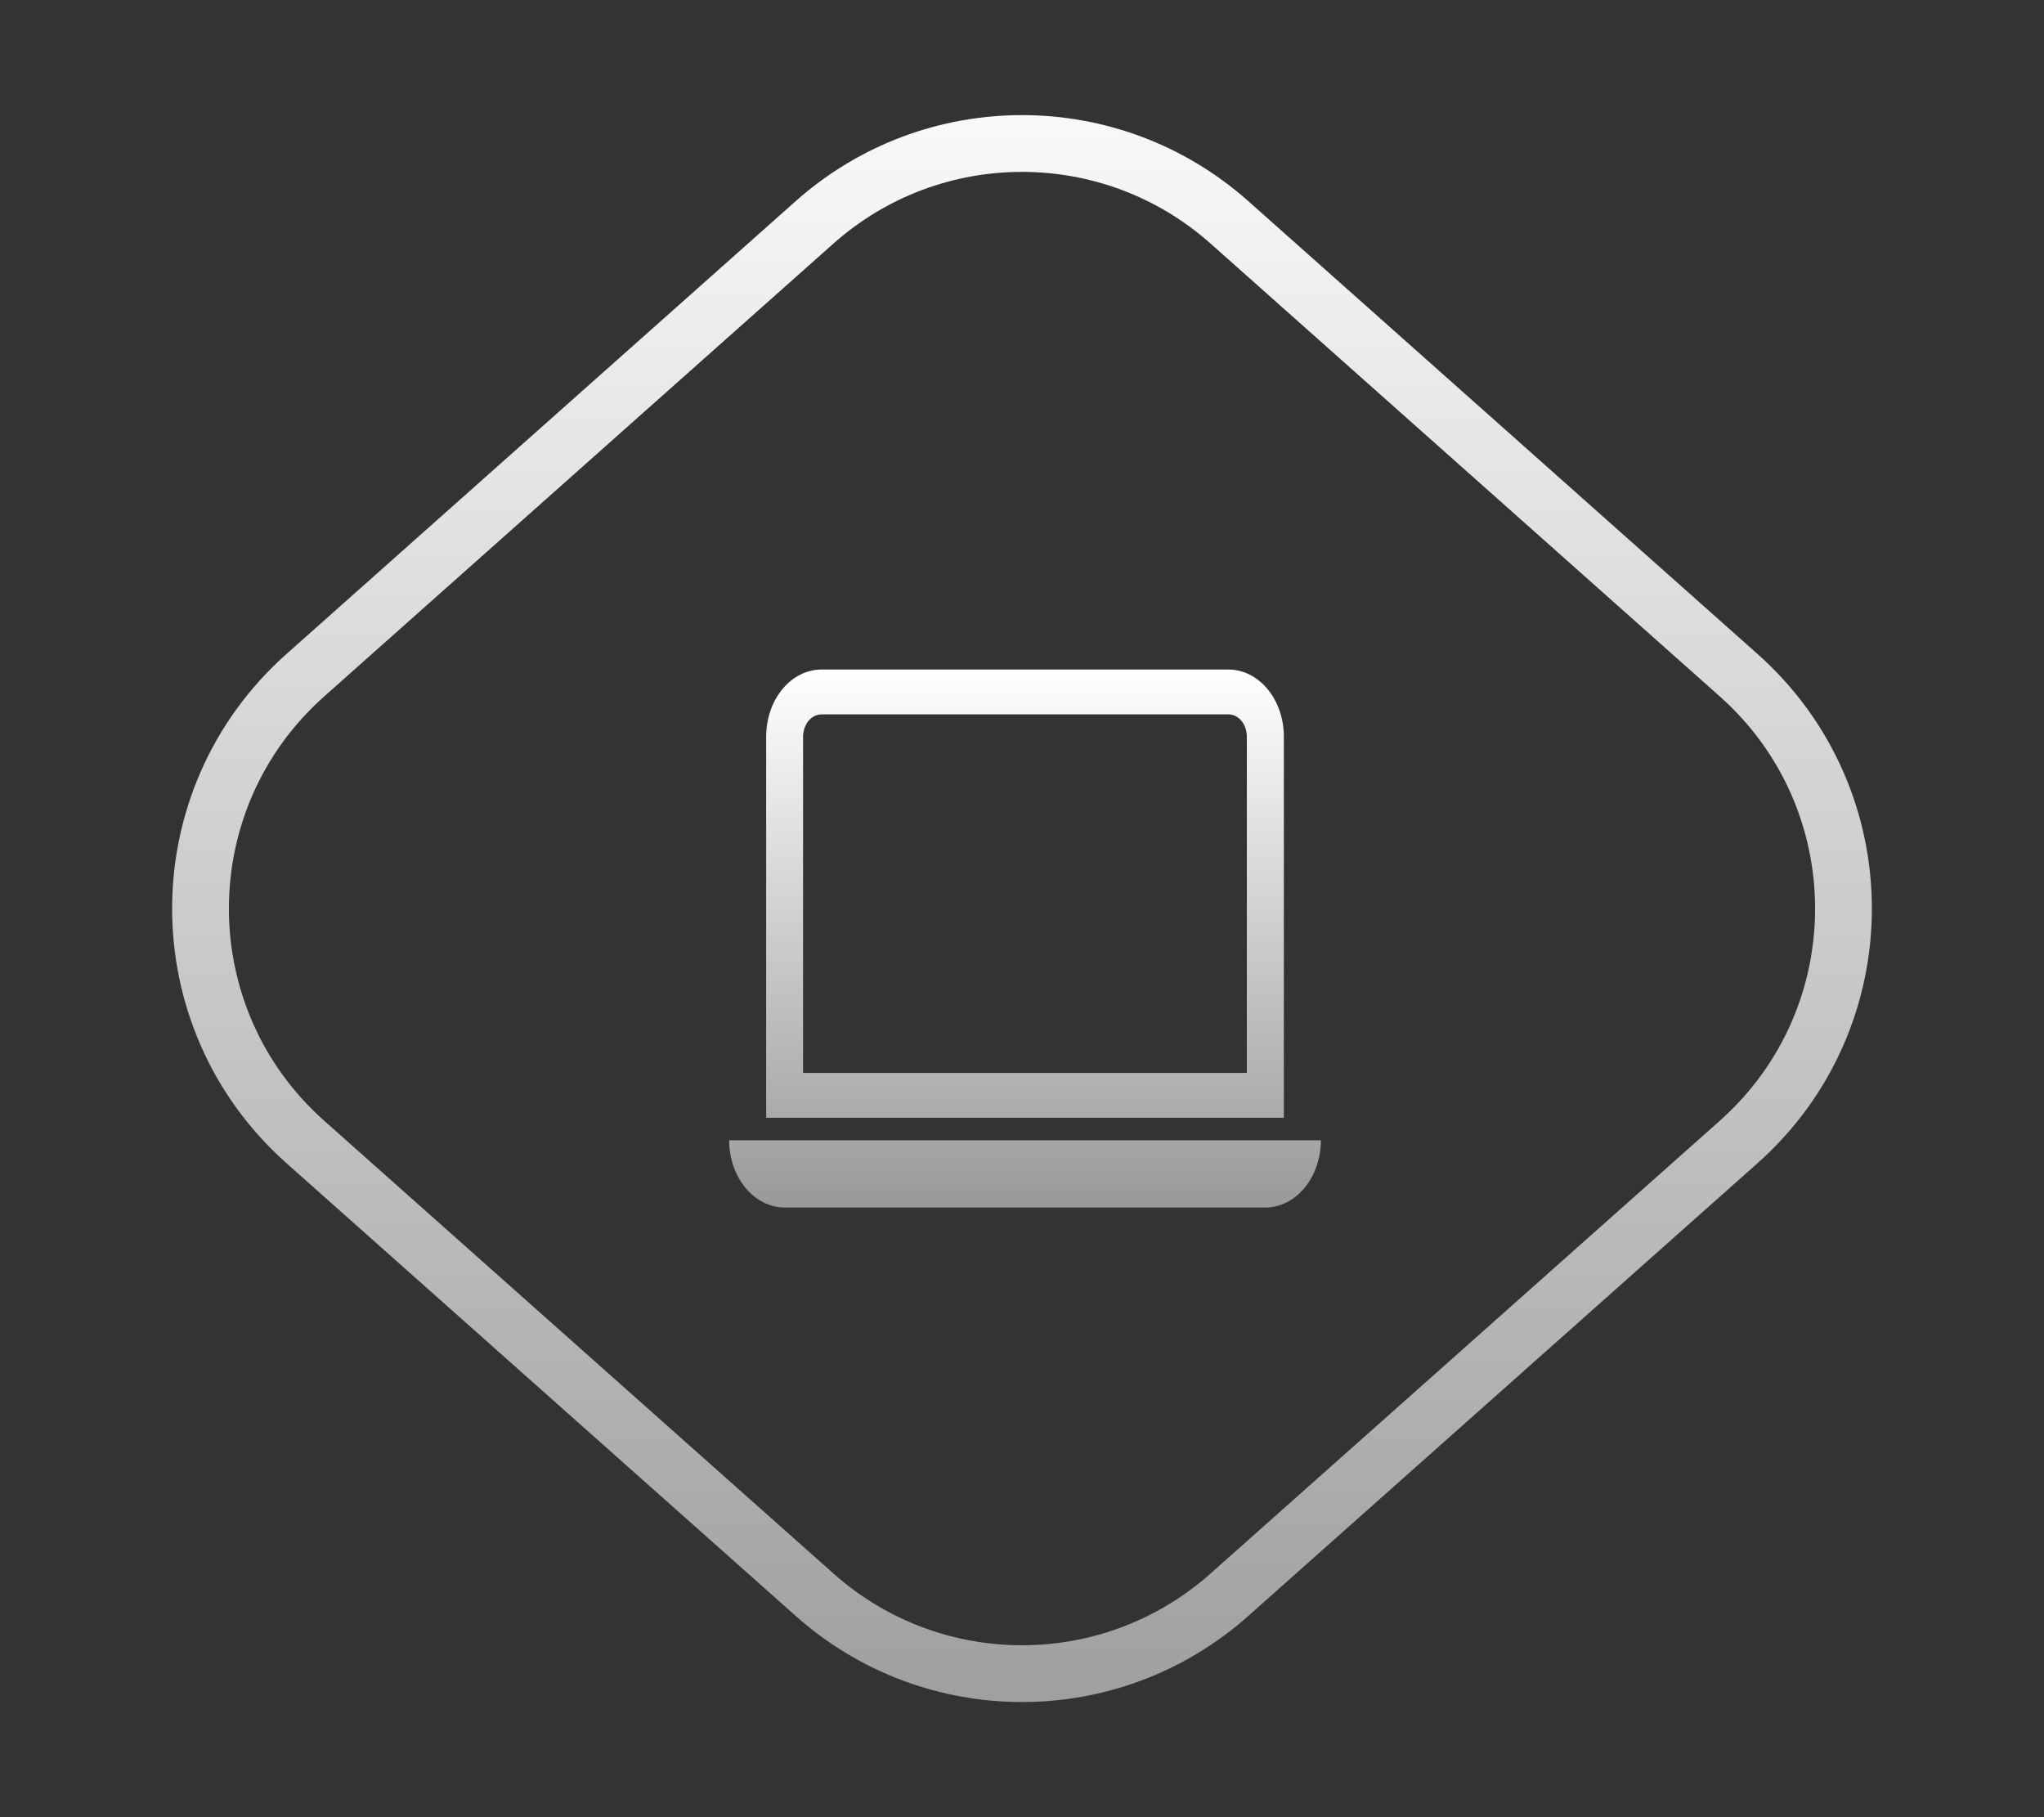 <svg width="18" height="16" viewBox="0 0 18 16" fill="none" xmlns="http://www.w3.org/2000/svg">
<rect x="0" y="0" width="18" height="16" fill="#333333" stroke="none"/>
<path d="M10.827 1.958L15.311 5.945C16.542 7.039 16.542 8.961 15.311 10.055L10.827 14.041C9.785 14.968 8.215 14.968 7.173 14.041L2.689 10.055C1.458 8.961 1.458 7.039 2.689 5.945L7.173 1.958C8.215 1.032 9.785 1.032 10.827 1.958Z" stroke="url(#paint0_linear_371_122)" stroke-width="0.5"/>
<path d="M10.818 6.29C10.861 6.29 10.902 6.31 10.933 6.347C10.963 6.384 10.98 6.435 10.98 6.487V9.447H7.072V6.487C7.072 6.435 7.09 6.384 7.12 6.347C7.151 6.31 7.192 6.29 7.235 6.29H10.818ZM7.235 5.895C7.106 5.895 6.981 5.957 6.89 6.068C6.798 6.179 6.747 6.33 6.747 6.487V9.842H11.306V6.487C11.306 6.33 11.255 6.179 11.163 6.068C11.071 5.957 10.947 5.895 10.818 5.895H7.235ZM6.421 10.04H11.632C11.632 10.197 11.58 10.347 11.489 10.458C11.397 10.569 11.273 10.632 11.143 10.632H6.91C6.78 10.632 6.656 10.569 6.564 10.458C6.473 10.347 6.421 10.197 6.421 10.04Z" fill="url(#paint1_linear_371_122)"/>
<defs>
<linearGradient id="paint0_linear_371_122" x1="9" y1="0" x2="9" y2="16" gradientUnits="userSpaceOnUse">
<stop stop-color="white"/>
<stop offset="1" stop-color="#999999"/>
</linearGradient>
<linearGradient id="paint1_linear_371_122" x1="9.026" y1="5.895" x2="9.026" y2="10.632" gradientUnits="userSpaceOnUse">
<stop stop-color="white"/>
<stop offset="1" stop-color="#999999"/>
</linearGradient>
</defs>
</svg>

